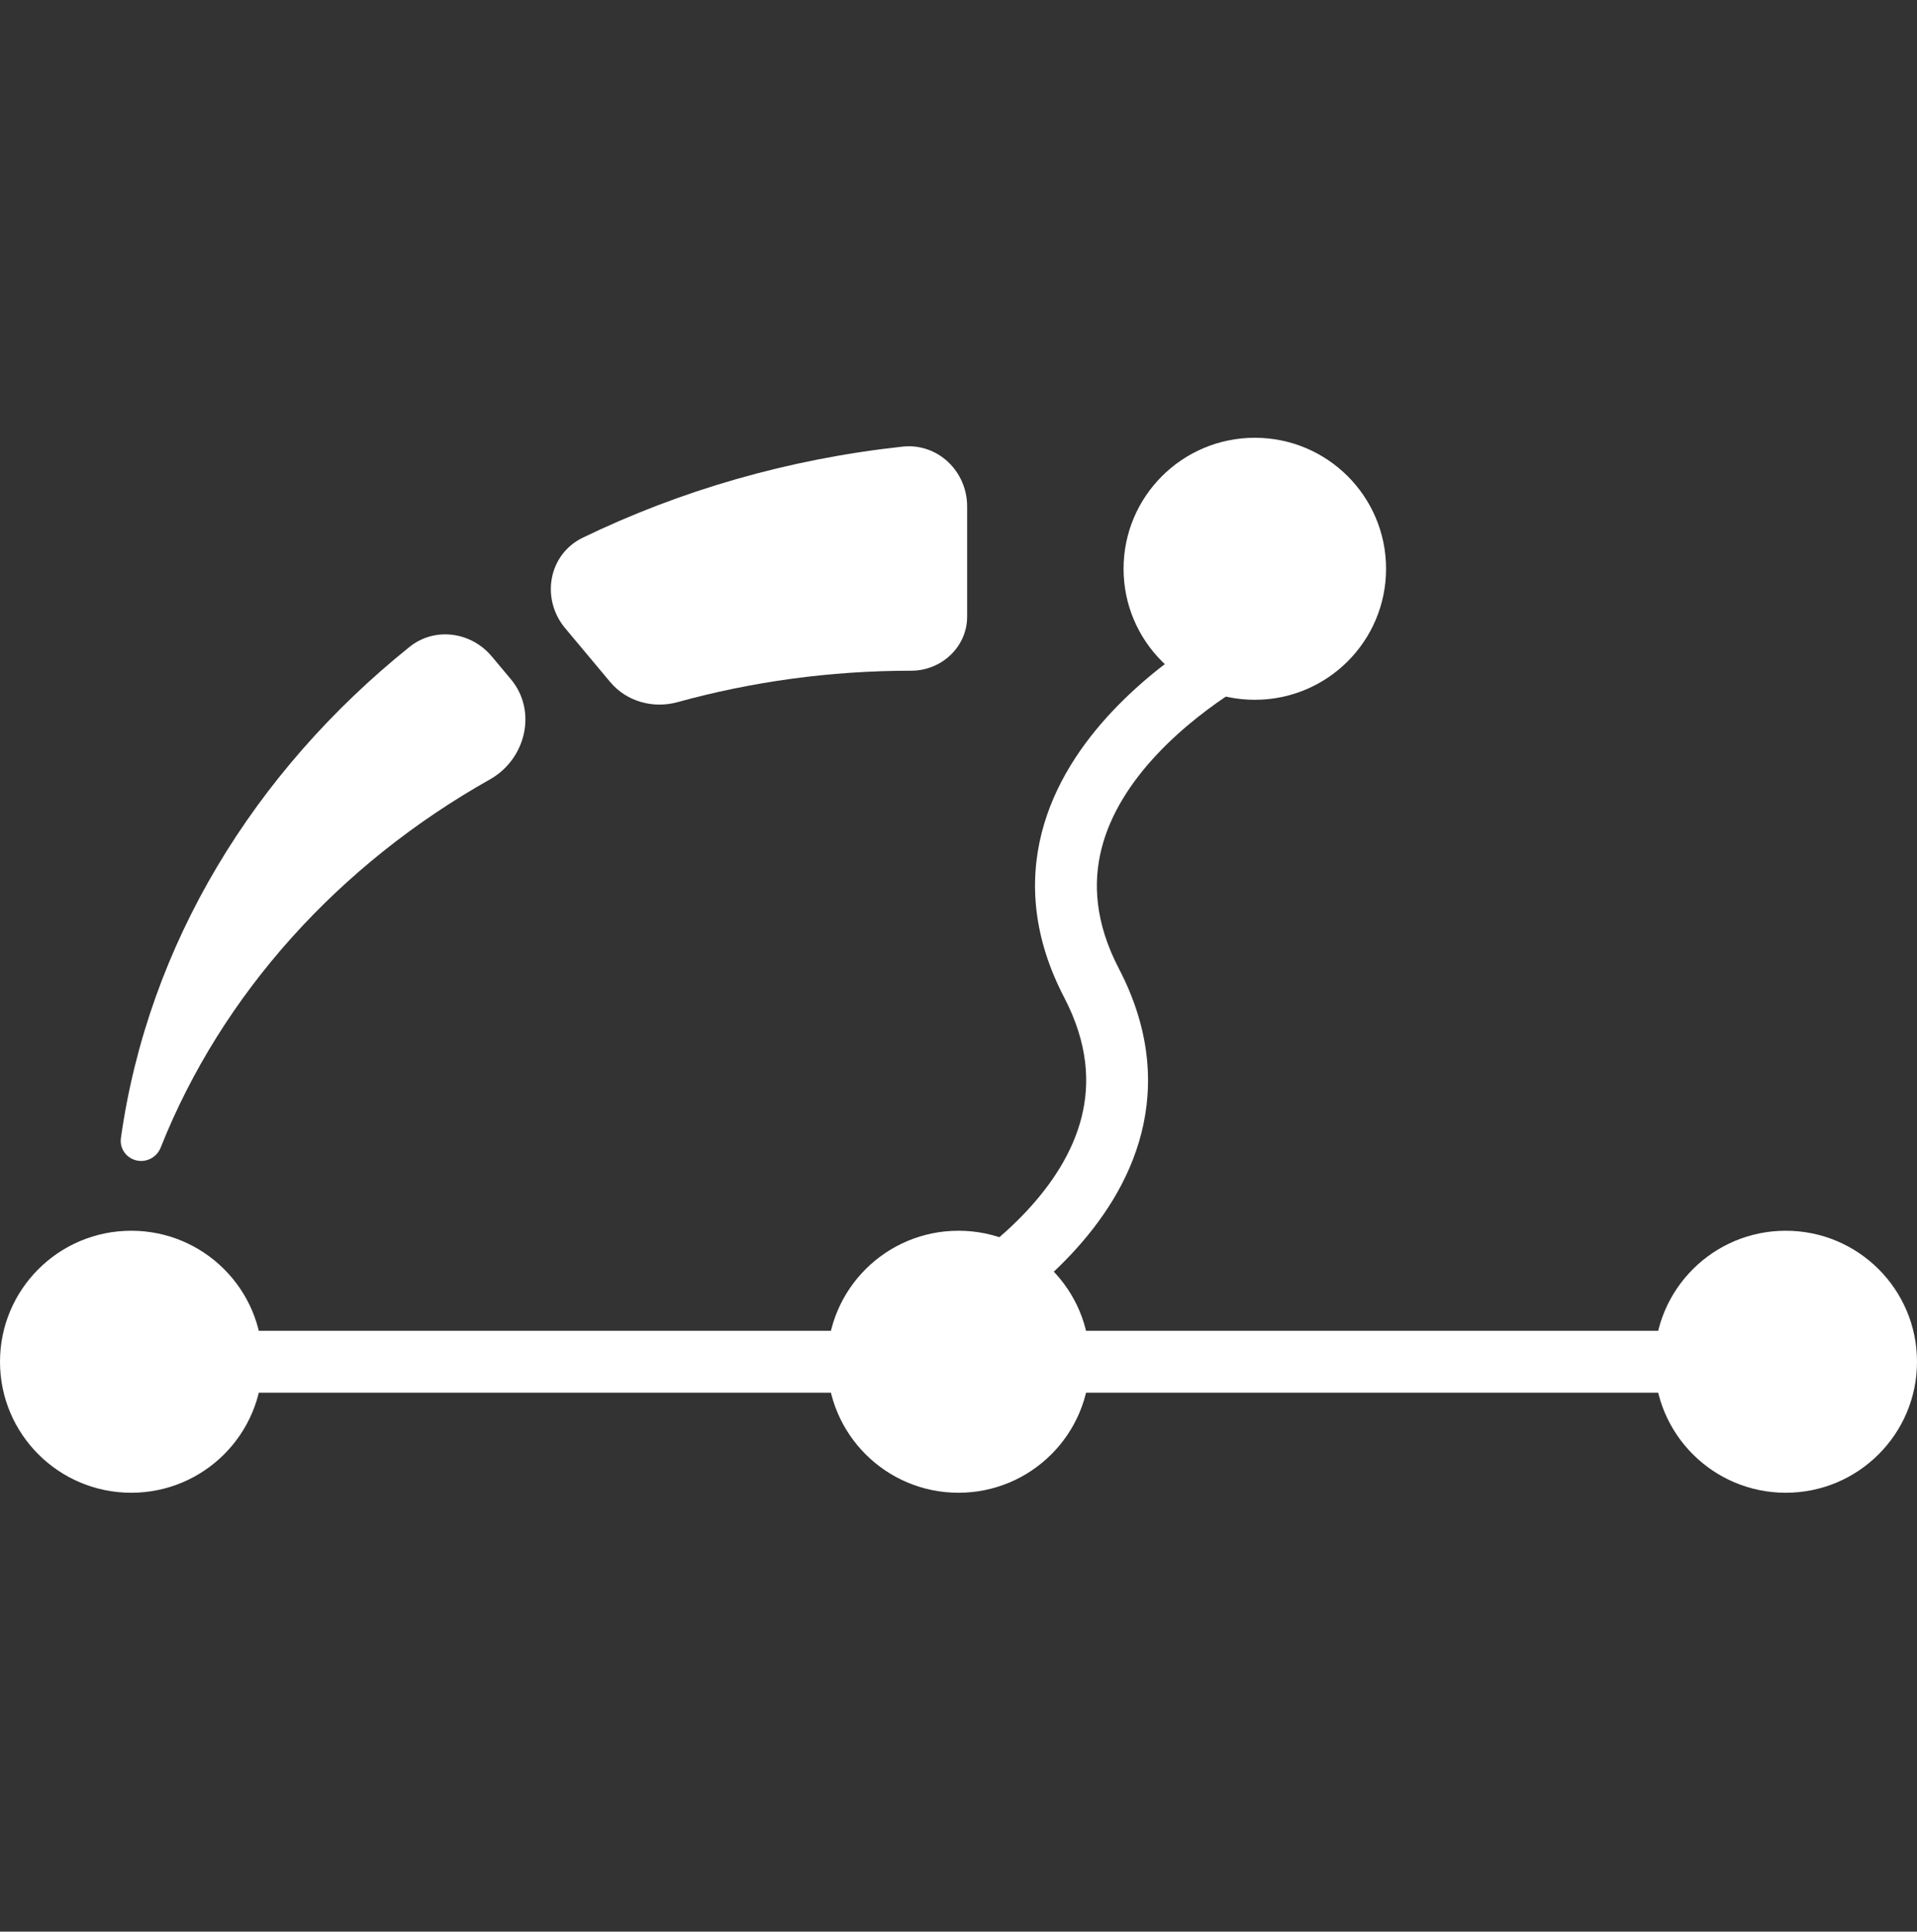 <svg width="128" height="129" viewBox="0 0 128 129" fill="none" xmlns="http://www.w3.org/2000/svg">
<rect x="0" y="0" width="128" height="129" fill="#333333" stroke="none"/>
<path d="M17.527 90.941C17.527 95.773 13.603 99.69 8.763 99.69C3.924 99.69 0 95.773 0 90.941C0 86.109 3.924 82.192 8.763 82.192C13.603 82.192 17.527 86.109 17.527 90.941Z" fill="white"/>
<path d="M92.549 37.984C92.549 42.816 88.625 46.734 83.785 46.734C78.945 46.734 75.022 42.816 75.022 37.984C75.022 33.152 78.945 29.235 83.785 29.235C88.625 29.235 92.549 33.152 92.549 37.984Z" fill="white"/>
<path d="M72.763 90.941C72.763 95.773 68.84 99.69 64 99.69C59.16 99.69 55.236 95.773 55.236 90.941C55.236 86.109 59.16 82.192 64 82.192C68.84 82.192 72.763 86.109 72.763 90.941Z" fill="white"/>
<path d="M128 90.941C128 95.773 124.076 99.69 119.237 99.69C114.397 99.69 110.473 95.773 110.473 90.941C110.473 86.109 114.397 82.192 119.237 82.192C124.076 82.192 128 86.109 128 90.941Z" fill="white"/>
<path fill-rule="evenodd" clip-rule="evenodd" d="M119.237 93.008L8.763 93.008V88.874L119.237 88.874V93.008Z" fill="white"/>
<path fill-rule="evenodd" clip-rule="evenodd" d="M32.834 43.835C31.453 42.184 29.023 41.854 27.345 43.202C16.968 51.539 9.894 63.049 8.073 76.005C7.96 76.809 8.587 77.517 9.399 77.532C9.986 77.542 10.514 77.18 10.73 76.636C14.805 66.375 22.632 57.729 32.717 52.048C35.119 50.694 35.881 47.477 34.113 45.363L32.834 43.835Z" fill="white"/>
<path fill-rule="evenodd" clip-rule="evenodd" d="M40.744 45.548C41.834 46.851 43.607 47.343 45.245 46.89C50.178 45.526 55.416 44.792 60.843 44.792C62.868 44.792 64.577 43.2 64.577 41.178V33.821C64.577 31.465 62.606 29.572 60.26 29.827C52.606 30.659 45.398 32.768 38.915 35.907C36.612 37.022 36.097 39.993 37.738 41.954L40.744 45.548Z" fill="white"/>
<path fill-rule="evenodd" clip-rule="evenodd" d="M85.029 44.637C85.029 44.637 85.028 44.638 84.141 42.763C83.254 40.888 83.252 40.889 83.252 40.889L83.25 40.89L83.245 40.892L83.229 40.9C83.216 40.906 83.199 40.914 83.178 40.925C83.135 40.946 83.075 40.976 83 41.014C82.849 41.09 82.635 41.202 82.369 41.346C81.838 41.635 81.097 42.061 80.235 42.615C78.521 43.719 76.281 45.365 74.264 47.509C72.253 49.647 70.38 52.368 69.553 55.625C68.711 58.939 68.994 62.651 71.054 66.606C72.654 69.678 72.794 72.341 72.211 74.635C71.614 76.987 70.215 79.108 68.496 80.935C66.783 82.756 64.836 84.196 63.295 85.187C62.53 85.68 61.877 86.055 61.42 86.303C61.192 86.427 61.014 86.52 60.896 86.579C60.837 86.609 60.794 86.631 60.767 86.644L60.739 86.658L60.736 86.659C60.736 86.659 60.737 86.659 61.624 88.534C62.511 90.409 62.513 90.408 62.513 90.408L62.52 90.404L62.536 90.397C62.549 90.391 62.566 90.382 62.587 90.372C62.63 90.351 62.69 90.321 62.766 90.283C62.916 90.206 63.13 90.095 63.396 89.95C63.927 89.661 64.668 89.236 65.53 88.681C67.244 87.578 69.484 85.932 71.501 83.788C73.512 81.65 75.385 78.928 76.212 75.671C77.054 72.357 76.771 68.646 74.711 64.691C73.111 61.619 72.971 58.956 73.554 56.661C74.151 54.31 75.55 52.189 77.269 50.362C78.982 48.541 80.929 47.101 82.47 46.109C83.235 45.617 83.888 45.242 84.345 44.993C84.573 44.869 84.751 44.777 84.869 44.717C84.928 44.687 84.971 44.666 84.998 44.652L85.026 44.639L85.029 44.637Z" fill="white"/>
</svg>
